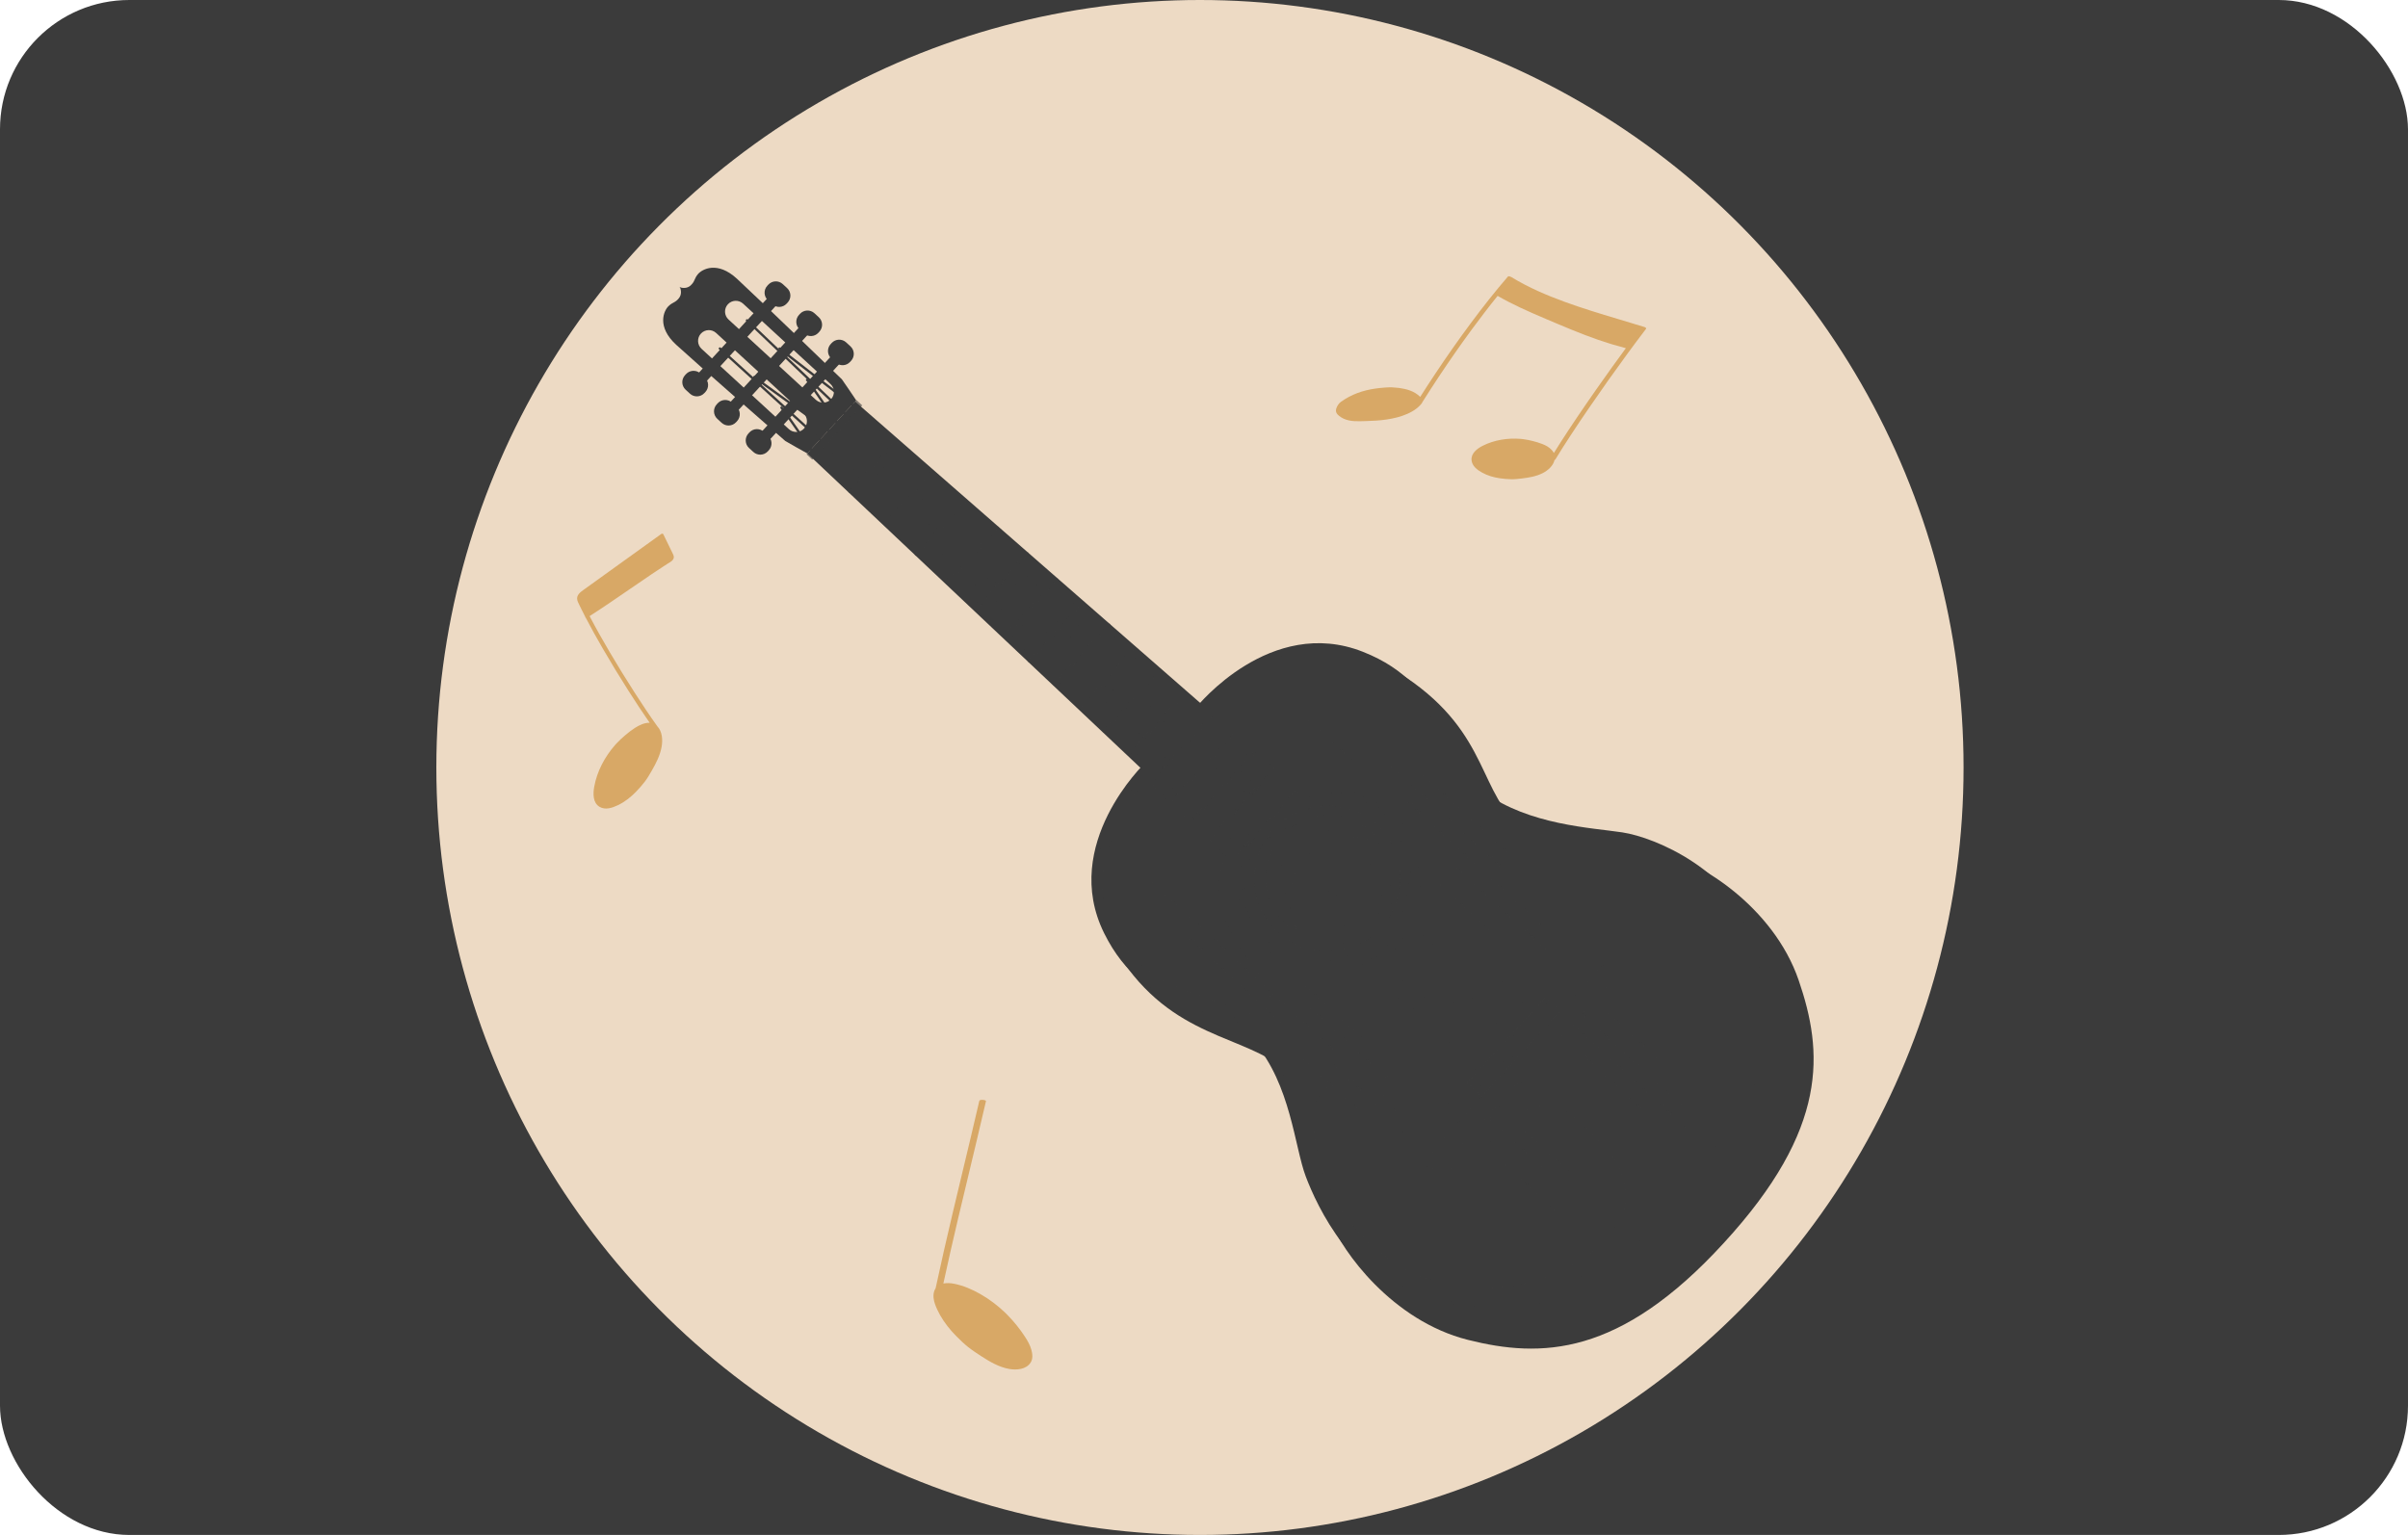 <svg width="298" height="190" viewBox="0 0 298 190" fill="none" xmlns="http://www.w3.org/2000/svg">
<rect width="298" height="190" rx="16" fill="#3B3B3B"/>
<ellipse cx="148.5" cy="95" rx="94.5" ry="95" fill="#EDDAC4"/>
<path d="M166.394 51.639C166.409 51.646 166.404 51.644 166.394 51.639V51.639ZM185.002 58.83C184.997 58.829 184.994 58.829 185.002 58.83V58.83ZM199.526 45.409C200.04 44.695 200.557 43.983 201.078 43.274C201.121 43.216 201.165 43.157 201.208 43.099C201.18 43.092 201.151 43.085 201.123 43.077C199.997 42.784 198.883 42.447 197.784 42.065C196.682 41.682 195.593 41.26 194.513 40.821C193.444 40.386 192.383 39.934 191.321 39.483C190.255 39.03 189.19 38.572 188.142 38.078C187.189 37.629 186.25 37.151 185.338 36.624C185.076 36.948 184.816 37.273 184.558 37.6C184.277 37.958 183.998 38.317 183.721 38.678L182.106 40.829C181.424 41.757 180.754 42.694 180.096 43.638C178.697 45.642 177.347 47.679 176.044 49.747C176.043 49.749 176.041 49.751 176.04 49.752C175.99 49.903 175.862 50.032 175.76 50.143C175.614 50.302 175.453 50.447 175.282 50.58C174.933 50.849 174.543 51.062 174.138 51.239C173.336 51.591 172.471 51.797 171.599 51.926C170.728 52.056 169.845 52.102 168.961 52.123C168.069 52.144 167.129 52.214 166.283 51.826C166.082 51.733 165.891 51.614 165.717 51.476C165.578 51.367 165.452 51.235 165.38 51.073C165.239 50.751 165.421 50.376 165.592 50.114C165.69 49.965 165.802 49.841 165.948 49.737C166.11 49.621 166.276 49.51 166.446 49.405C166.776 49.202 167.12 49.02 167.475 48.861C168.154 48.555 168.874 48.34 169.612 48.198C170.38 48.05 171.163 47.976 171.949 47.942C172.161 47.933 172.366 47.954 172.578 47.972C172.748 47.986 172.918 48.001 173.088 48.015C173.094 48.015 173.1 48.016 173.106 48.016C173.122 48.018 173.14 48.02 173.159 48.024C173.379 48.055 173.6 48.091 173.818 48.14C174.288 48.245 174.751 48.408 175.165 48.662C175.366 48.786 175.555 48.931 175.724 49.096C175.735 49.106 175.746 49.117 175.757 49.128C176.389 48.133 177.032 47.143 177.686 46.162C179.08 44.071 180.522 42.012 182.022 39.996C183.486 38.026 185.005 36.093 186.609 34.235C186.694 34.136 186.969 34.254 187.045 34.3C188.107 34.955 189.218 35.524 190.354 36.037C192.482 36.997 194.69 37.765 196.912 38.471C199.094 39.165 201.295 39.794 203.482 40.471C203.556 40.494 203.792 40.594 203.705 40.707C203.624 40.813 203.543 40.919 203.462 41.025C202.74 41.971 202.029 42.927 201.326 43.888C200.528 44.977 199.74 46.074 198.96 47.175C198.156 48.31 197.361 49.451 196.576 50.599C195.824 51.697 195.082 52.801 194.354 53.914C193.714 54.893 193.084 55.879 192.478 56.879C192.459 56.91 192.425 56.927 192.383 56.934C192.213 57.669 191.567 58.23 190.923 58.56C190.12 58.971 189.221 59.119 188.349 59.223C187.902 59.277 187.449 59.333 187.001 59.321C186.529 59.309 186.054 59.267 185.589 59.198C184.825 59.086 184.076 58.868 183.405 58.492C182.819 58.165 182.185 57.706 182.111 56.964C182.026 56.115 182.808 55.526 183.479 55.184C184.198 54.817 184.975 54.573 185.758 54.435C186.585 54.289 187.421 54.259 188.247 54.33C188.254 54.331 188.261 54.331 188.268 54.332C188.355 54.343 188.442 54.353 188.53 54.364C188.92 54.411 189.3 54.496 189.679 54.589C190.085 54.689 190.485 54.806 190.871 54.963C191.078 55.047 191.287 55.133 191.477 55.25C191.673 55.37 191.852 55.511 192.011 55.678C192.12 55.794 192.225 55.925 192.299 56.071C192.871 55.148 193.458 54.236 194.054 53.33C194.796 52.202 195.552 51.084 196.317 49.971C196.74 49.356 197.165 48.743 197.593 48.133L199.526 45.409Z" fill="#D8A866"/>
<path d="M81.819 66.106C79.694 67.634 77.57 69.162 75.445 70.69C74.388 71.45 73.332 72.21 72.276 72.97C71.836 73.286 71.288 73.663 71.444 74.286C71.497 74.501 71.611 74.702 71.706 74.901C71.79 75.076 71.874 75.25 71.96 75.423C72.114 75.734 72.271 76.043 72.43 76.351C72.43 76.368 72.431 76.386 72.437 76.404C72.447 76.435 72.466 76.454 72.49 76.466C73.156 77.75 73.865 79.014 74.59 80.267C75.61 82.028 76.67 83.767 77.762 85.484C78.617 86.828 79.49 88.161 80.399 89.468C79.771 89.438 79.092 89.772 78.584 90.095C78.152 90.371 77.749 90.688 77.359 91.021C77.005 91.324 76.662 91.634 76.344 91.975C76.272 92.052 76.199 92.13 76.127 92.208C74.846 93.672 73.877 95.475 73.534 97.402C73.385 98.242 73.358 99.36 74.187 99.864C74.904 100.3 75.771 100 76.463 99.67C77.307 99.268 78.046 98.686 78.695 98.019C79.089 97.614 79.471 97.184 79.813 96.733C80.138 96.306 80.406 95.838 80.672 95.373C81.193 94.462 81.688 93.499 81.875 92.456C82.025 91.615 81.974 90.563 81.352 89.909C80.392 88.567 79.478 87.192 78.585 85.804C77.505 84.126 76.457 82.426 75.445 80.705C74.585 79.244 73.749 77.768 72.965 76.264C74.671 75.169 76.341 74.02 78.011 72.872C78.886 72.27 79.761 71.669 80.643 71.077C81.085 70.78 81.529 70.485 81.976 70.193C82.194 70.051 82.412 69.909 82.63 69.769C82.847 69.629 83.108 69.502 83.269 69.296C83.445 69.07 83.405 68.834 83.289 68.595C83.158 68.325 83.026 68.056 82.895 67.787C82.626 67.236 82.358 66.684 82.089 66.132C82.038 66.027 81.903 66.046 81.819 66.106Z" fill="#D8A866"/>
<path d="M127.634 167.071C127.468 166.471 127.151 165.936 126.813 165.418C126.202 164.484 125.482 163.589 124.699 162.794C124.607 162.701 124.516 162.608 124.424 162.515C123.49 161.619 122.456 160.825 121.33 160.185C120.314 159.607 119.199 159.121 118.046 158.899C117.632 158.82 117.164 158.79 116.745 158.875C117.331 156.164 117.95 153.46 118.586 150.76C119.316 147.663 120.065 144.57 120.803 141.475C121.213 139.753 121.62 138.03 122.017 136.304C122.053 136.147 121.245 136.045 121.194 136.268C120.485 139.344 119.748 142.412 119.012 145.481C118.268 148.583 117.526 151.686 116.818 154.797C116.463 156.351 116.119 157.908 115.786 159.467C115.711 159.578 115.648 159.704 115.604 159.851C115.445 160.373 115.535 160.936 115.715 161.439C115.883 161.91 116.096 162.36 116.343 162.794C116.895 163.762 117.575 164.616 118.361 165.406C118.821 165.868 119.295 166.331 119.806 166.736C120.329 167.15 120.891 167.519 121.45 167.881C122.503 168.564 123.646 169.233 124.9 169.452C125.809 169.61 126.999 169.52 127.546 168.657C127.85 168.177 127.778 167.594 127.634 167.071Z" fill="#D8A866"/>
<path d="M205.952 105.808C202.123 105.225 194.106 106.581 188.522 102.524C182.938 98.466 184.501 90.925 173.969 83.829C163.757 76.949 152.967 91.916 152.967 91.916L150.525 94.57L148.965 96.266L146.523 98.921C146.523 98.921 132.227 110.075 139.624 119.919C146.611 129.218 155.554 128.241 160.063 133.467C164.572 138.693 163.313 147.589 164.69 151.209C166.067 154.83 172.26 163.482 181.655 165.848C190.693 168.123 200.416 167.955 213.296 153.892C226.392 139.653 225.614 130.153 222.593 121.337C219.452 112.172 210.039 106.43 205.952 105.808Z" fill="#3B3B3B"/>
<path d="M87.297 48.517L87.171 48.653C86.698 49.168 85.897 49.201 85.383 48.728L84.846 48.235C84.332 47.761 84.298 46.96 84.771 46.446L84.897 46.309C85.37 45.795 86.171 45.761 86.686 46.235L87.222 46.728C87.737 47.202 87.77 48.002 87.297 48.517Z" fill="#3B3B3B"/>
<path d="M95.282 36.572L86.053 46.608L87.088 47.56L96.318 37.525L95.282 36.572Z" fill="#3B3B3B"/>
<path d="M91.22 52.125L91.095 52.262C90.621 52.776 89.82 52.81 89.306 52.336L88.769 51.843C88.255 51.37 88.222 50.569 88.695 50.054L88.82 49.918C89.293 49.403 90.094 49.37 90.609 49.843L91.145 50.336C91.66 50.81 91.694 51.611 91.22 52.125Z" fill="#3B3B3B"/>
<path d="M99.206 40.181L89.976 50.216L91.011 51.169L100.241 41.133L99.206 40.181Z" fill="#3B3B3B"/>
<path d="M95.143 55.733L95.018 55.87C94.544 56.384 93.744 56.418 93.229 55.944L92.692 55.451C92.178 54.978 92.145 54.177 92.618 53.662L92.743 53.526C93.216 53.011 94.017 52.978 94.532 53.451L95.068 53.944C95.583 54.418 95.617 55.218 95.143 55.733Z" fill="#3B3B3B"/>
<path d="M97.479 37.446L97.354 37.582C96.881 38.097 96.08 38.13 95.565 37.657L95.029 37.163C94.514 36.69 94.481 35.889 94.954 35.375L95.079 35.238C95.553 34.724 96.353 34.69 96.868 35.163L97.405 35.657C97.919 36.13 97.953 36.931 97.479 37.446Z" fill="#3B3B3B"/>
<path d="M101.403 41.054L101.277 41.19C100.804 41.705 100.003 41.738 99.488 41.265L98.952 40.772C98.437 40.298 98.404 39.497 98.877 38.983L99.002 38.846C99.476 38.332 100.277 38.298 100.791 38.772L101.328 39.265C101.842 39.738 101.876 40.539 101.403 41.054Z" fill="#3B3B3B"/>
<path d="M105.326 44.662L105.2 44.798C104.727 45.313 103.926 45.346 103.411 44.873L102.875 44.38C102.36 43.906 102.327 43.106 102.8 42.591L102.926 42.455C103.399 41.94 104.2 41.907 104.715 42.38L105.251 42.873C105.766 43.346 105.799 44.147 105.326 44.662Z" fill="#3B3B3B"/>
<path d="M103.129 43.789L93.899 53.824L94.934 54.777L104.164 44.741L103.129 43.789Z" fill="#3B3B3B"/>
<path d="M200.775 103.035C196.946 102.453 189.264 102.127 183.68 98.07C178.096 94.013 179.58 84.995 168.677 80.684C157.226 76.157 148.125 87.462 148.125 87.462L145.683 90.117L144.123 91.813L141.681 94.468C141.681 94.468 131.176 104.481 136.643 115.514C141.85 126.02 150.712 123.787 155.221 129.013C159.73 134.239 160.219 142.014 161.596 145.634C162.974 149.254 167.418 159.029 176.813 161.394C185.851 163.669 194.647 163.065 207.776 148.79C221.131 134.334 220.772 125.699 217.75 116.883C214.609 107.718 204.861 103.657 200.775 103.035Z" fill="#3B3B3B"/>
<path d="M207.475 148.225L207.333 148.38C194.849 161.953 186.456 163.198 176.961 160.808C168.032 158.56 163.637 149.297 162.162 145.419C161.781 144.417 161.467 143.071 161.103 141.512C160.212 137.69 158.991 132.457 155.679 128.618C153.811 126.454 151.286 125.517 148.612 124.525C144.499 122.999 140.246 121.421 137.185 115.245C132.695 106.186 139.401 97.81 141.564 95.459C141.896 95.098 142.098 94.904 142.108 94.897L142.129 94.873L148.586 87.853C148.619 87.812 148.794 87.598 149.103 87.262C151.266 84.91 159.052 77.529 168.454 81.246C174.865 83.781 176.792 87.887 178.656 91.858C179.868 94.44 181.012 96.879 183.325 98.559C188.171 102.08 194.487 102.856 198.666 103.369C199.466 103.467 200.12 103.548 200.684 103.634C204.775 104.256 214.19 108.361 217.179 117.08C218.442 120.767 219.568 125.249 218.329 130.53C217.081 135.852 213.531 141.641 207.475 148.225ZM141.78 95.659C139.65 97.975 133.042 106.223 137.449 115.114C140.458 121.186 144.655 122.743 148.715 124.249C151.425 125.255 153.985 126.204 155.902 128.426C159.262 132.32 160.492 137.594 161.39 141.445C161.751 142.994 162.063 144.33 162.437 145.314C163.896 149.15 168.238 158.308 177.033 160.523C186.423 162.887 194.732 161.647 207.116 148.181L207.259 148.026C213.279 141.48 216.807 135.735 218.043 130.462C219.264 125.254 218.151 120.823 216.901 117.175C213.956 108.584 204.674 104.538 200.64 103.924C200.08 103.84 199.428 103.758 198.634 103.661C194.421 103.144 188.059 102.363 183.152 98.797C180.777 97.072 179.618 94.6 178.39 91.984C176.55 88.064 174.648 84.011 168.346 81.52C159.118 77.871 151.45 85.145 149.32 87.461C149.017 87.79 148.846 87.999 148.826 88.024L142.343 95.076L142.306 95.114C142.299 95.121 142.104 95.307 141.78 95.659Z" fill="#3B3B3B"/>
<path d="M172.72 116.614C168.393 121.319 161.044 121.627 156.338 117.299C151.632 112.971 151.325 105.622 155.653 100.916C159.981 96.211 167.33 95.903 172.035 100.231C176.741 104.559 177.049 111.908 172.72 116.614ZM155.87 101.116C151.652 105.702 151.951 112.864 156.537 117.082C161.123 121.3 168.286 121.001 172.504 116.415C176.722 111.828 176.422 104.666 171.836 100.448C167.25 96.23 160.087 96.53 155.87 101.116Z" fill="#3B3B3B"/>
<path d="M171.688 115.665C167.876 119.809 161.403 120.08 157.258 116.268C153.114 112.456 152.843 105.983 156.655 101.838C160.467 97.694 166.941 97.423 171.085 101.235C175.23 105.047 175.5 111.52 171.688 115.665ZM156.872 102.037C153.17 106.062 153.432 112.349 157.457 116.051C161.483 119.753 167.769 119.49 171.471 115.465C175.174 111.44 174.911 105.153 170.885 101.451C166.86 97.749 160.574 98.012 156.872 102.037Z" fill="#3B3B3B"/>
<path d="M156.29 115.965C156.018 116.261 155.557 116.28 155.261 116.008C154.966 115.737 154.947 115.276 155.218 114.98C155.49 114.685 155.951 114.666 156.247 114.937C156.542 115.209 156.561 115.67 156.29 115.965ZM155.435 115.18C155.273 115.355 155.285 115.63 155.461 115.792C155.637 115.954 155.911 115.942 156.073 115.766C156.235 115.59 156.223 115.316 156.047 115.154C155.872 114.992 155.597 115.004 155.435 115.18Z" fill="#3B3B3B"/>
<path d="M157.174 116.937C156.902 117.232 156.441 117.251 156.145 116.98C155.85 116.708 155.831 116.247 156.103 115.952C156.374 115.656 156.835 115.637 157.131 115.908C157.426 116.18 157.445 116.642 157.174 116.937ZM156.319 116.151C156.157 116.327 156.169 116.601 156.345 116.763C156.52 116.925 156.796 116.913 156.957 116.738C157.119 116.562 157.108 116.287 156.931 116.125C156.756 115.964 156.481 115.975 156.319 116.151Z" fill="#3B3B3B"/>
<path d="M158.196 117.794C157.925 118.089 157.464 118.108 157.168 117.837C156.873 117.565 156.854 117.104 157.125 116.808C157.397 116.513 157.858 116.494 158.153 116.765C158.449 117.037 158.468 117.498 158.196 117.794ZM157.342 117.007C157.18 117.183 157.191 117.458 157.367 117.62C157.543 117.781 157.818 117.77 157.98 117.594C158.141 117.418 158.13 117.144 157.954 116.982C157.778 116.82 157.504 116.832 157.342 117.007Z" fill="#3B3B3B"/>
<path d="M159.261 118.528C158.99 118.823 158.528 118.842 158.233 118.571C157.937 118.299 157.918 117.838 158.19 117.542C158.461 117.247 158.923 117.228 159.218 117.499C159.514 117.771 159.533 118.232 159.261 118.528ZM158.407 117.742C158.245 117.917 158.256 118.192 158.432 118.354C158.608 118.516 158.883 118.504 159.045 118.328C159.206 118.152 159.195 117.878 159.019 117.716C158.843 117.554 158.568 117.566 158.407 117.742Z" fill="#3B3B3B"/>
<path d="M160.442 119.087C160.171 119.382 159.709 119.401 159.414 119.13C159.119 118.858 159.1 118.397 159.371 118.102C159.643 117.806 160.104 117.787 160.399 118.058C160.694 118.33 160.714 118.792 160.442 119.087ZM159.587 118.301C159.426 118.477 159.437 118.751 159.613 118.913C159.789 119.075 160.063 119.063 160.225 118.887C160.387 118.711 160.376 118.437 160.2 118.275C160.024 118.113 159.749 118.125 159.587 118.301Z" fill="#3B3B3B"/>
<path d="M161.691 119.584C161.419 119.879 160.958 119.898 160.663 119.627C160.367 119.355 160.348 118.894 160.62 118.599C160.891 118.303 161.352 118.284 161.648 118.556C161.943 118.827 161.962 119.288 161.691 119.584ZM160.836 118.797C160.674 118.973 160.686 119.248 160.862 119.41C161.037 119.571 161.312 119.56 161.474 119.384C161.635 119.208 161.624 118.934 161.448 118.772C161.272 118.61 160.998 118.622 160.836 118.797Z" fill="#3B3B3B"/>
<path d="M163.012 119.808C162.741 120.103 162.279 120.122 161.984 119.851C161.689 119.579 161.67 119.118 161.941 118.823C162.213 118.527 162.674 118.508 162.969 118.78C163.265 119.051 163.284 119.512 163.012 119.808ZM162.158 119.022C161.996 119.198 162.007 119.472 162.183 119.634C162.359 119.796 162.634 119.784 162.795 119.608C162.957 119.432 162.945 119.158 162.77 118.996C162.594 118.834 162.319 118.846 162.158 119.022Z" fill="#3B3B3B"/>
<path d="M164.366 119.995C164.095 120.29 163.633 120.31 163.338 120.038C163.043 119.767 163.024 119.305 163.295 119.01C163.567 118.715 164.028 118.696 164.323 118.967C164.618 119.239 164.638 119.7 164.366 119.995ZM163.511 119.209C163.35 119.385 163.361 119.659 163.537 119.821C163.713 119.983 163.988 119.971 164.149 119.796C164.311 119.62 164.3 119.345 164.124 119.184C163.948 119.022 163.673 119.033 163.511 119.209Z" fill="#3B3B3B"/>
<path d="M165.675 119.919C165.404 120.214 164.942 120.234 164.647 119.962C164.352 119.691 164.333 119.229 164.604 118.934C164.876 118.639 165.337 118.619 165.632 118.891C165.927 119.163 165.947 119.624 165.675 119.919ZM164.821 119.133C164.659 119.309 164.67 119.584 164.846 119.746C165.022 119.907 165.297 119.896 165.459 119.72C165.62 119.544 165.609 119.27 165.433 119.108C165.257 118.946 164.983 118.958 164.821 119.133Z" fill="#3B3B3B"/>
<path d="M166.97 119.77C166.698 120.066 166.237 120.085 165.942 119.813C165.646 119.542 165.627 119.08 165.899 118.785C166.17 118.49 166.632 118.47 166.927 118.742C167.222 119.014 167.241 119.475 166.97 119.77ZM166.115 118.984C165.953 119.16 165.965 119.435 166.141 119.596C166.317 119.758 166.591 119.747 166.753 119.571C166.915 119.395 166.903 119.12 166.727 118.958C166.552 118.797 166.277 118.808 166.115 118.984Z" fill="#3B3B3B"/>
<path d="M168.26 119.429C168.176 119.52 168.069 119.588 167.948 119.627C167.763 119.687 167.565 119.671 167.393 119.582C167.22 119.494 167.092 119.343 167.032 119.158C166.973 118.973 166.989 118.776 167.077 118.603C167.166 118.429 167.317 118.302 167.502 118.242C167.687 118.182 167.884 118.199 168.057 118.287C168.23 118.376 168.358 118.527 168.418 118.712C168.477 118.897 168.461 119.094 168.372 119.267C168.342 119.327 168.304 119.381 168.26 119.429ZM167.406 118.641C167.38 118.669 167.357 118.701 167.339 118.737C167.286 118.84 167.277 118.958 167.312 119.068C167.348 119.178 167.424 119.268 167.527 119.321C167.63 119.374 167.747 119.383 167.857 119.348C167.968 119.312 168.058 119.236 168.11 119.133C168.163 119.03 168.172 118.913 168.137 118.802C168.101 118.692 168.025 118.602 167.922 118.549C167.819 118.497 167.702 118.487 167.592 118.522C167.52 118.546 167.456 118.586 167.406 118.641Z" fill="#3B3B3B"/>
<path d="M169.474 118.892C169.258 119.127 168.904 119.2 168.607 119.047C168.434 118.959 168.306 118.808 168.246 118.623C168.186 118.438 168.203 118.241 168.291 118.068C168.379 117.893 168.531 117.767 168.716 117.707C168.901 117.647 169.098 117.664 169.271 117.752C169.444 117.841 169.572 117.992 169.632 118.177C169.691 118.362 169.675 118.559 169.586 118.731C169.555 118.791 169.518 118.845 169.474 118.892ZM168.62 118.106C168.594 118.134 168.571 118.166 168.553 118.202C168.5 118.305 168.491 118.422 168.526 118.532C168.562 118.643 168.638 118.733 168.741 118.785C168.953 118.894 169.215 118.81 169.324 118.598C169.377 118.494 169.387 118.377 169.351 118.267C169.316 118.157 169.239 118.067 169.137 118.014C169.034 117.961 168.916 117.952 168.806 117.987C168.734 118.011 168.67 118.051 168.62 118.106Z" fill="#3B3B3B"/>
<path d="M170.631 118.261C170.547 118.352 170.44 118.421 170.319 118.46C170.134 118.52 169.936 118.503 169.763 118.415C169.59 118.326 169.462 118.175 169.403 117.99C169.343 117.805 169.359 117.608 169.448 117.435C169.631 117.078 170.07 116.937 170.428 117.12C170.601 117.208 170.729 117.359 170.788 117.544C170.848 117.729 170.832 117.926 170.743 118.099C170.713 118.159 170.675 118.213 170.631 118.261ZM169.777 117.474C169.751 117.502 169.728 117.534 169.71 117.569C169.601 117.782 169.685 118.044 169.898 118.152C170.001 118.205 170.118 118.215 170.229 118.179C170.338 118.144 170.428 118.068 170.481 117.965C170.534 117.861 170.543 117.744 170.508 117.634C170.472 117.523 170.396 117.433 170.293 117.381C170.116 117.291 169.905 117.334 169.777 117.474Z" fill="#3B3B3B"/>
<path d="M171.713 117.459C171.629 117.55 171.522 117.619 171.4 117.658C171.215 117.718 171.018 117.702 170.845 117.613C170.672 117.524 170.544 117.374 170.485 117.189C170.425 117.003 170.441 116.807 170.53 116.634C170.714 116.276 171.152 116.135 171.509 116.318C171.682 116.407 171.81 116.558 171.87 116.743C171.93 116.928 171.913 117.125 171.825 117.298C171.794 117.357 171.756 117.412 171.713 117.459ZM170.858 116.672C170.832 116.7 170.81 116.732 170.792 116.768C170.739 116.871 170.729 116.988 170.765 117.099C170.8 117.209 170.877 117.299 170.979 117.352C171.082 117.404 171.2 117.414 171.31 117.379C171.42 117.343 171.51 117.267 171.563 117.164C171.616 117.061 171.625 116.943 171.59 116.833C171.554 116.723 171.478 116.633 171.375 116.58C171.198 116.489 170.987 116.532 170.858 116.672Z" fill="#3B3B3B"/>
<path d="M172.657 116.47C172.574 116.561 172.467 116.63 172.345 116.669C172.16 116.728 171.963 116.712 171.79 116.623C171.617 116.535 171.489 116.384 171.429 116.199C171.37 116.014 171.386 115.817 171.475 115.644C171.658 115.287 172.097 115.145 172.455 115.329C172.627 115.417 172.756 115.568 172.815 115.753C172.874 115.938 172.858 116.135 172.77 116.308C172.739 116.368 172.701 116.422 172.657 116.47ZM171.803 115.683C171.777 115.711 171.755 115.743 171.736 115.778C171.627 115.991 171.712 116.252 171.924 116.361C172.027 116.414 172.145 116.424 172.255 116.388C172.365 116.353 172.455 116.277 172.508 116.174C172.561 116.071 172.57 115.953 172.534 115.843C172.499 115.733 172.423 115.643 172.32 115.59C172.143 115.499 171.932 115.543 171.803 115.683Z" fill="#3B3B3B"/>
<path d="M155.504 114.906C155.232 115.201 154.771 115.221 154.476 114.949C154.181 114.678 154.161 114.216 154.433 113.921C154.705 113.626 155.166 113.607 155.461 113.878C155.756 114.15 155.775 114.611 155.504 114.906ZM154.65 114.12C154.488 114.296 154.499 114.571 154.675 114.732C154.851 114.894 155.126 114.882 155.287 114.707C155.449 114.531 155.438 114.256 155.262 114.095C155.086 113.933 154.811 113.944 154.65 114.12Z" fill="#3B3B3B"/>
<path d="M154.951 113.715C154.68 114.01 154.218 114.029 153.923 113.758C153.628 113.486 153.608 113.025 153.88 112.73C154.152 112.434 154.613 112.415 154.908 112.687C155.203 112.958 155.223 113.42 154.951 113.715ZM154.096 112.929C153.935 113.105 153.946 113.379 154.122 113.541C154.298 113.703 154.572 113.691 154.734 113.515C154.896 113.34 154.885 113.065 154.709 112.903C154.533 112.741 154.258 112.753 154.096 112.929Z" fill="#3B3B3B"/>
<path d="M154.398 112.524C154.126 112.819 153.665 112.839 153.37 112.567C153.075 112.296 153.056 111.835 153.327 111.539C153.599 111.244 154.06 111.225 154.355 111.496C154.651 111.768 154.67 112.229 154.398 112.524ZM153.544 111.738C153.382 111.914 153.393 112.189 153.569 112.351C153.745 112.512 154.019 112.5 154.181 112.324C154.343 112.149 154.331 111.874 154.156 111.713C153.98 111.551 153.705 111.562 153.544 111.738Z" fill="#3B3B3B"/>
<path d="M154.145 111.237C153.873 111.532 153.412 111.551 153.116 111.28C152.821 111.008 152.802 110.547 153.073 110.252C153.345 109.956 153.806 109.937 154.101 110.209C154.397 110.48 154.416 110.942 154.145 111.237ZM153.29 110.451C153.128 110.627 153.14 110.901 153.316 111.063C153.492 111.225 153.766 111.214 153.928 111.038C154.09 110.862 154.078 110.587 153.902 110.425C153.726 110.263 153.452 110.275 153.29 110.451Z" fill="#3B3B3B"/>
<path d="M153.997 109.922C153.725 110.217 153.264 110.236 152.968 109.965C152.673 109.693 152.654 109.232 152.925 108.937C153.197 108.641 153.658 108.622 153.954 108.894C154.249 109.165 154.268 109.626 153.997 109.922ZM153.142 109.136C152.98 109.312 152.992 109.586 153.168 109.748C153.344 109.91 153.618 109.898 153.78 109.722C153.941 109.547 153.93 109.272 153.754 109.11C153.578 108.949 153.304 108.96 153.142 109.136Z" fill="#3B3B3B"/>
<path d="M153.983 108.589C153.712 108.884 153.25 108.903 152.955 108.632C152.66 108.36 152.64 107.899 152.912 107.604C153.183 107.308 153.645 107.289 153.94 107.561C154.236 107.832 154.255 108.294 153.983 108.589ZM153.129 107.803C152.967 107.979 152.978 108.253 153.154 108.415C153.33 108.577 153.605 108.565 153.766 108.389C153.928 108.214 153.917 107.939 153.741 107.777C153.565 107.615 153.29 107.627 153.129 107.803Z" fill="#3B3B3B"/>
<path d="M154.177 107.32C153.905 107.615 153.444 107.634 153.149 107.363C152.854 107.091 152.834 106.63 153.106 106.335C153.377 106.039 153.839 106.02 154.134 106.292C154.429 106.563 154.448 107.024 154.177 107.32ZM153.322 106.534C153.16 106.709 153.172 106.984 153.348 107.146C153.524 107.308 153.798 107.296 153.96 107.12C154.122 106.944 154.11 106.67 153.934 106.508C153.759 106.346 153.484 106.358 153.322 106.534Z" fill="#3B3B3B"/>
<path d="M169.463 99.48C169.221 99.743 168.814 99.794 168.512 99.584C168.352 99.473 168.245 99.307 168.211 99.115C168.177 98.924 168.219 98.731 168.33 98.571C168.441 98.413 168.607 98.305 168.799 98.27C168.991 98.236 169.183 98.279 169.343 98.39C169.503 98.501 169.61 98.667 169.644 98.858C169.678 99.049 169.636 99.243 169.525 99.403C169.505 99.43 169.485 99.456 169.463 99.48ZM168.68 99.343C168.876 99.479 169.146 99.431 169.283 99.235C169.42 99.038 169.371 98.768 169.175 98.631C168.979 98.495 168.708 98.544 168.571 98.739C168.435 98.936 168.483 99.206 168.68 99.343Z" fill="#3B3B3B"/>
<path d="M170.602 100.132C170.495 100.248 170.354 100.326 170.196 100.354C170.005 100.389 169.812 100.346 169.652 100.235C169.493 100.124 169.386 99.957 169.351 99.766C169.317 99.575 169.359 99.382 169.47 99.222C169.7 98.891 170.153 98.811 170.483 99.041C170.643 99.152 170.75 99.319 170.784 99.51C170.818 99.701 170.776 99.894 170.665 100.054C170.646 100.082 170.625 100.108 170.602 100.132ZM169.749 99.345C169.736 99.359 169.723 99.374 169.712 99.391C169.576 99.587 169.625 99.857 169.821 99.994C170.017 100.13 170.287 100.082 170.424 99.886C170.49 99.791 170.515 99.676 170.494 99.562C170.474 99.448 170.41 99.349 170.316 99.282C170.136 99.158 169.893 99.188 169.749 99.345Z" fill="#3B3B3B"/>
<path d="M171.661 100.943C171.419 101.207 171.012 101.258 170.711 101.048C170.551 100.937 170.444 100.77 170.41 100.579C170.375 100.388 170.418 100.194 170.529 100.035C170.64 99.876 170.806 99.768 170.998 99.734C171.189 99.7 171.382 99.742 171.542 99.853C171.701 99.964 171.808 100.131 171.843 100.322C171.877 100.514 171.834 100.707 171.723 100.866C171.704 100.894 171.683 100.919 171.661 100.943ZM170.807 100.157C170.794 100.171 170.781 100.186 170.77 100.202C170.704 100.297 170.679 100.413 170.7 100.526C170.72 100.64 170.784 100.74 170.879 100.806C171.075 100.942 171.345 100.893 171.482 100.698C171.618 100.502 171.57 100.231 171.374 100.094C171.194 99.97 170.951 100 170.807 100.157Z" fill="#3B3B3B"/>
<path d="M172.609 101.823C172.367 102.087 171.96 102.138 171.659 101.928C171.499 101.816 171.392 101.65 171.358 101.459C171.323 101.267 171.366 101.074 171.477 100.915C171.705 100.583 172.16 100.504 172.489 100.733C172.649 100.844 172.756 101.011 172.79 101.202C172.825 101.394 172.782 101.586 172.671 101.746C172.652 101.774 172.631 101.799 172.609 101.823ZM171.827 101.686C172.023 101.822 172.294 101.773 172.43 101.578C172.496 101.483 172.521 101.368 172.5 101.254C172.48 101.14 172.416 101.04 172.322 100.974C172.126 100.838 171.855 100.886 171.719 101.082C171.582 101.279 171.631 101.549 171.827 101.686Z" fill="#3B3B3B"/>
<path d="M173.412 102.854C173.17 103.118 172.763 103.169 172.461 102.958C172.302 102.847 172.195 102.681 172.16 102.49C172.126 102.298 172.168 102.105 172.279 101.946C172.39 101.787 172.557 101.679 172.748 101.645C172.94 101.611 173.132 101.653 173.292 101.764C173.622 101.993 173.703 102.447 173.474 102.777C173.456 102.804 173.434 102.83 173.412 102.854ZM172.63 102.717C172.825 102.853 173.096 102.805 173.233 102.609C173.369 102.412 173.32 102.141 173.125 102.005C172.928 101.869 172.659 101.917 172.521 102.113C172.385 102.31 172.434 102.58 172.63 102.717Z" fill="#3B3B3B"/>
<path d="M174.168 103.965C174.061 104.081 173.92 104.16 173.761 104.188C173.57 104.222 173.377 104.18 173.217 104.069C172.888 103.84 172.807 103.385 173.036 103.056C173.144 102.895 173.313 102.79 173.504 102.755C173.695 102.721 173.889 102.763 174.049 102.874C174.208 102.985 174.316 103.152 174.349 103.343C174.384 103.534 174.341 103.727 174.23 103.887C174.211 103.915 174.19 103.941 174.168 103.965ZM173.315 103.177C173.302 103.192 173.289 103.208 173.278 103.224C173.141 103.42 173.19 103.691 173.386 103.827C173.582 103.963 173.853 103.916 173.989 103.719C174.126 103.522 174.077 103.252 173.881 103.116C173.786 103.049 173.671 103.024 173.557 103.045C173.462 103.062 173.379 103.108 173.315 103.177Z" fill="#3B3B3B"/>
<path d="M174.675 105.206C174.432 105.469 174.025 105.52 173.724 105.31C173.564 105.199 173.457 105.032 173.423 104.841C173.388 104.65 173.431 104.457 173.542 104.297C173.652 104.139 173.819 104.031 174.01 103.996C174.202 103.962 174.395 104.005 174.554 104.116C174.714 104.227 174.821 104.393 174.855 104.584C174.89 104.776 174.847 104.969 174.736 105.128C174.717 105.156 174.697 105.182 174.675 105.206ZM173.892 105.069C174.088 105.205 174.357 105.156 174.495 104.96C174.631 104.764 174.583 104.494 174.387 104.357C174.191 104.221 173.921 104.271 173.783 104.465C173.647 104.662 173.696 104.932 173.892 105.069Z" fill="#3B3B3B"/>
<path d="M175.151 106.488C175.045 106.604 174.904 106.682 174.745 106.71C174.554 106.744 174.361 106.702 174.201 106.591C174.042 106.48 173.935 106.313 173.9 106.122C173.866 105.931 173.909 105.738 174.02 105.578C174.248 105.247 174.703 105.167 175.032 105.396C175.192 105.507 175.299 105.674 175.333 105.865C175.367 106.057 175.325 106.25 175.214 106.409C175.195 106.437 175.174 106.463 175.151 106.488ZM174.298 105.7C174.285 105.714 174.272 105.73 174.261 105.746C174.125 105.942 174.174 106.213 174.37 106.349C174.465 106.415 174.58 106.441 174.694 106.42C174.808 106.401 174.908 106.336 174.973 106.242C175.039 106.147 175.065 106.032 175.044 105.917C175.023 105.803 174.96 105.704 174.865 105.638C174.685 105.513 174.442 105.543 174.298 105.7Z" fill="#3B3B3B"/>
<path d="M175.363 107.782C175.256 107.898 175.114 107.976 174.956 108.004C174.765 108.038 174.572 107.996 174.412 107.885C174.253 107.774 174.146 107.608 174.112 107.416C174.077 107.225 174.12 107.032 174.231 106.873C174.46 106.54 174.914 106.462 175.243 106.691C175.403 106.802 175.509 106.969 175.544 107.16C175.578 107.351 175.536 107.544 175.425 107.704C175.406 107.731 175.385 107.758 175.363 107.782ZM174.509 106.995C174.496 107.009 174.483 107.024 174.472 107.041C174.406 107.135 174.381 107.251 174.402 107.365C174.422 107.479 174.485 107.578 174.58 107.644C174.675 107.71 174.79 107.735 174.905 107.715C175.018 107.695 175.118 107.63 175.184 107.536C175.25 107.441 175.275 107.326 175.255 107.212C175.234 107.098 175.171 106.999 175.076 106.933C174.896 106.808 174.653 106.838 174.509 106.995Z" fill="#3B3B3B"/>
<path d="M175.499 109.077C175.256 109.34 174.85 109.391 174.548 109.181C174.388 109.07 174.281 108.904 174.247 108.712C174.213 108.521 174.255 108.328 174.366 108.168C174.595 107.836 175.049 107.757 175.379 107.987C175.539 108.098 175.646 108.264 175.68 108.456C175.714 108.647 175.672 108.84 175.561 109C175.541 109.027 175.521 109.053 175.499 109.077ZM174.716 108.94C174.811 109.006 174.926 109.031 175.04 109.01C175.154 108.99 175.253 108.926 175.319 108.832C175.385 108.737 175.41 108.622 175.389 108.508C175.369 108.393 175.306 108.294 175.211 108.228C175.015 108.092 174.743 108.141 174.607 108.336C174.471 108.533 174.519 108.803 174.716 108.94Z" fill="#3B3B3B"/>
<path d="M175.446 110.41C175.424 110.434 175.4 110.456 175.375 110.478C175.225 110.602 175.036 110.66 174.842 110.642C174.649 110.624 174.474 110.532 174.35 110.383C174.226 110.233 174.167 110.045 174.185 109.851C174.203 109.657 174.297 109.482 174.444 109.358C174.754 109.102 175.213 109.144 175.47 109.453C175.704 109.736 175.688 110.146 175.446 110.41ZM174.59 109.625C174.526 109.695 174.487 109.783 174.478 109.878C174.468 109.993 174.503 110.106 174.577 110.195C174.651 110.284 174.755 110.339 174.87 110.349C174.985 110.36 175.097 110.325 175.186 110.251C175.276 110.176 175.33 110.073 175.341 109.958C175.351 109.843 175.317 109.73 175.243 109.642C175.169 109.552 175.065 109.497 174.95 109.487C174.835 109.476 174.722 109.511 174.633 109.585C174.617 109.598 174.603 109.611 174.59 109.625Z" fill="#3B3B3B"/>
<path d="M175.187 111.711C175.165 111.735 175.141 111.758 175.116 111.779C174.966 111.903 174.777 111.962 174.584 111.944C174.39 111.926 174.215 111.834 174.091 111.685C173.835 111.376 173.882 110.915 174.186 110.659C174.495 110.403 174.954 110.445 175.211 110.754C175.446 111.037 175.43 111.448 175.187 111.711ZM174.331 110.927C174.267 110.996 174.228 111.084 174.22 111.179C174.209 111.295 174.244 111.407 174.318 111.496C174.392 111.586 174.496 111.64 174.611 111.651C174.726 111.661 174.839 111.626 174.927 111.553C175.018 111.478 175.071 111.374 175.082 111.259C175.092 111.144 175.058 111.031 174.984 110.943C174.831 110.759 174.558 110.734 174.374 110.886C174.359 110.899 174.344 110.912 174.331 110.927Z" fill="#3B3B3B"/>
<path d="M174.821 112.978C174.799 113.002 174.776 113.024 174.75 113.046C174.601 113.17 174.411 113.229 174.218 113.211C174.024 113.193 173.85 113.1 173.726 112.951C173.601 112.802 173.542 112.612 173.56 112.419C173.578 112.225 173.672 112.05 173.82 111.926C174.129 111.67 174.589 111.712 174.845 112.021C175.08 112.304 175.064 112.715 174.821 112.978ZM173.965 112.193C173.902 112.263 173.862 112.351 173.854 112.446C173.843 112.562 173.878 112.675 173.952 112.763C174.026 112.853 174.13 112.907 174.245 112.917C174.36 112.928 174.473 112.894 174.562 112.82C174.652 112.745 174.706 112.641 174.716 112.526C174.727 112.411 174.692 112.298 174.618 112.209C174.544 112.12 174.44 112.065 174.325 112.055C174.21 112.044 174.097 112.079 174.008 112.153C173.993 112.166 173.979 112.179 173.965 112.193Z" fill="#3B3B3B"/>
<path d="M174.274 114.209C174.252 114.233 174.228 114.255 174.203 114.276C174.054 114.4 173.864 114.459 173.671 114.441C173.477 114.423 173.302 114.331 173.178 114.181C172.922 113.872 172.968 113.413 173.273 113.156C173.581 112.9 174.041 112.942 174.298 113.251C174.533 113.534 174.516 113.945 174.274 114.209ZM173.418 113.424C173.355 113.493 173.315 113.581 173.307 113.677C173.296 113.792 173.331 113.905 173.405 113.993C173.479 114.083 173.583 114.137 173.698 114.148C173.813 114.158 173.926 114.124 174.015 114.05C174.205 113.896 174.224 113.623 174.071 113.44C173.919 113.256 173.645 113.231 173.461 113.383C173.446 113.396 173.432 113.409 173.418 113.424Z" fill="#3B3B3B"/>
<path d="M173.513 115.347C173.491 115.37 173.468 115.393 173.442 115.414C173.293 115.538 173.104 115.596 172.91 115.578C172.716 115.56 172.541 115.468 172.417 115.319C172.293 115.169 172.234 114.98 172.252 114.787C172.27 114.593 172.362 114.419 172.512 114.294C172.82 114.038 173.28 114.08 173.537 114.389C173.772 114.672 173.756 115.083 173.513 115.347ZM172.658 114.561C172.594 114.63 172.554 114.718 172.546 114.814C172.536 114.929 172.57 115.041 172.644 115.13C172.718 115.22 172.822 115.275 172.937 115.285C173.052 115.296 173.165 115.261 173.254 115.187C173.437 115.036 173.463 114.76 173.311 114.577C173.158 114.394 172.884 114.368 172.7 114.521C172.685 114.533 172.671 114.546 172.658 114.561Z" fill="#3B3B3B"/>
<path d="M168.258 98.943C168.016 99.206 167.609 99.257 167.307 99.047C166.977 98.818 166.896 98.364 167.125 98.034C167.236 97.874 167.402 97.768 167.594 97.734C167.785 97.699 167.978 97.742 168.138 97.853C168.297 97.964 168.404 98.13 168.439 98.321C168.473 98.513 168.43 98.706 168.319 98.865C168.3 98.893 168.28 98.919 168.258 98.943ZM167.474 98.806C167.671 98.942 167.941 98.893 168.078 98.698C168.144 98.603 168.169 98.488 168.148 98.374C168.128 98.26 168.065 98.161 167.97 98.095C167.875 98.029 167.76 98.003 167.646 98.024C167.531 98.044 167.432 98.108 167.366 98.202C167.23 98.399 167.279 98.67 167.474 98.806Z" fill="#3B3B3B"/>
<path d="M166.974 98.663C166.867 98.78 166.726 98.858 166.568 98.886C166.377 98.92 166.184 98.878 166.024 98.766C165.865 98.656 165.758 98.489 165.723 98.298C165.689 98.107 165.731 97.913 165.842 97.754C166.07 97.422 166.525 97.343 166.855 97.572C167.014 97.683 167.121 97.849 167.156 98.04C167.19 98.232 167.148 98.425 167.037 98.585C167.018 98.613 166.997 98.639 166.974 98.663ZM166.121 97.876C166.108 97.89 166.095 97.906 166.084 97.922C165.948 98.118 165.996 98.389 166.192 98.525C166.388 98.661 166.659 98.613 166.796 98.417C166.862 98.322 166.887 98.207 166.866 98.093C166.846 97.979 166.782 97.88 166.687 97.814C166.507 97.689 166.265 97.719 166.121 97.876Z" fill="#3B3B3B"/>
<path d="M165.692 98.382C165.585 98.499 165.444 98.577 165.285 98.605C165.094 98.639 164.901 98.597 164.741 98.486C164.582 98.375 164.475 98.208 164.44 98.017C164.406 97.825 164.448 97.633 164.56 97.473C164.671 97.314 164.837 97.206 165.028 97.172C165.22 97.138 165.413 97.18 165.572 97.291C165.732 97.402 165.839 97.568 165.873 97.76C165.907 97.951 165.865 98.144 165.754 98.304C165.735 98.332 165.714 98.358 165.692 98.382ZM164.838 97.595C164.825 97.609 164.813 97.625 164.801 97.641C164.665 97.837 164.714 98.108 164.91 98.244C165.106 98.381 165.376 98.332 165.513 98.136C165.65 97.939 165.601 97.669 165.405 97.533C165.225 97.408 164.983 97.438 164.838 97.595Z" fill="#3B3B3B"/>
<path d="M164.381 98.414C164.138 98.678 163.732 98.728 163.43 98.518C163.27 98.407 163.164 98.241 163.129 98.049C163.095 97.859 163.137 97.665 163.248 97.505C163.474 97.18 163.931 97.094 164.261 97.324C164.42 97.435 164.528 97.601 164.562 97.793C164.596 97.984 164.554 98.177 164.443 98.336C164.423 98.364 164.403 98.39 164.381 98.414ZM163.527 97.627C163.514 97.642 163.501 97.657 163.49 97.674C163.424 97.769 163.398 97.884 163.419 97.998C163.439 98.112 163.503 98.211 163.598 98.277C163.794 98.413 164.065 98.367 164.201 98.169C164.337 97.973 164.289 97.702 164.093 97.566C163.913 97.441 163.671 97.471 163.527 97.627Z" fill="#3B3B3B"/>
<path d="M163.064 98.557C162.957 98.672 162.816 98.751 162.658 98.779C162.466 98.813 162.273 98.771 162.114 98.66C161.954 98.549 161.847 98.382 161.813 98.191C161.779 98 161.821 97.807 161.932 97.647C162.16 97.316 162.615 97.236 162.945 97.466C163.104 97.577 163.211 97.742 163.246 97.934C163.28 98.126 163.238 98.319 163.127 98.478C163.107 98.506 163.086 98.532 163.064 98.557ZM162.21 97.769C162.197 97.783 162.185 97.799 162.174 97.815C162.037 98.011 162.086 98.282 162.282 98.418C162.377 98.484 162.492 98.51 162.606 98.489C162.72 98.469 162.82 98.405 162.885 98.31C162.951 98.215 162.977 98.1 162.956 97.986C162.935 97.872 162.872 97.773 162.777 97.707C162.597 97.582 162.355 97.612 162.21 97.769Z" fill="#3B3B3B"/>
<path d="M161.76 98.833C161.653 98.949 161.512 99.028 161.354 99.055C161.162 99.09 160.969 99.047 160.81 98.936C160.65 98.825 160.543 98.659 160.509 98.468C160.474 98.276 160.517 98.083 160.628 97.924C160.857 97.593 161.311 97.513 161.64 97.742C161.8 97.853 161.907 98.019 161.941 98.21C161.976 98.402 161.934 98.595 161.822 98.755C161.803 98.782 161.782 98.809 161.76 98.833ZM160.906 98.046C160.893 98.06 160.881 98.075 160.87 98.091C160.733 98.288 160.782 98.558 160.978 98.695C161.174 98.831 161.445 98.783 161.581 98.587C161.647 98.492 161.673 98.377 161.652 98.263C161.631 98.148 161.568 98.049 161.473 97.983C161.293 97.859 161.051 97.889 160.906 98.046Z" fill="#3B3B3B"/>
<path d="M160.563 99.298C160.457 99.414 160.316 99.492 160.157 99.52C159.966 99.555 159.773 99.513 159.613 99.401C159.454 99.29 159.347 99.124 159.312 98.933C159.278 98.741 159.321 98.548 159.432 98.389C159.661 98.057 160.115 97.978 160.444 98.207C160.604 98.318 160.711 98.484 160.745 98.676C160.78 98.867 160.737 99.06 160.626 99.22C160.607 99.248 160.586 99.274 160.563 99.298ZM159.71 98.511C159.697 98.525 159.684 98.54 159.673 98.556C159.537 98.753 159.586 99.023 159.782 99.16C159.877 99.226 159.992 99.251 160.106 99.23C160.22 99.21 160.319 99.146 160.385 99.052C160.451 98.957 160.476 98.842 160.455 98.728C160.435 98.614 160.371 98.514 160.277 98.448C160.097 98.323 159.854 98.354 159.71 98.511Z" fill="#3B3B3B"/>
<path d="M170.258 114.045C167.301 117.26 162.28 117.47 159.065 114.513C155.85 111.556 155.64 106.535 158.597 103.32C161.554 100.105 166.575 99.895 169.79 102.852C173.005 105.809 173.215 110.83 170.258 114.045ZM158.814 103.519C155.967 106.615 156.169 111.45 159.265 114.297C162.36 117.143 167.195 116.941 170.042 113.846C172.888 110.751 172.686 105.916 169.591 103.069C166.495 100.222 161.661 100.424 158.814 103.519Z" fill="#3B3B3B"/>
<path d="M156.729 109.763L164.678 101.12L105.825 49.7L99.913 56.128L156.729 109.763Z" fill="#3B3B3B"/>
<path d="M170.891 114.866C174.262 111.201 174.024 105.496 170.358 102.125C166.693 98.753 160.988 98.992 157.617 102.658C154.245 106.323 154.484 112.028 158.15 115.399C161.815 118.77 167.52 118.532 170.891 114.866Z" fill="#3B3B3B"/>
<g opacity="0.6">
<path d="M170.891 114.866C174.262 111.201 174.024 105.496 170.358 102.125C166.693 98.753 160.988 98.992 157.617 102.658C154.245 106.323 154.484 112.028 158.15 115.399C161.815 118.77 167.52 118.532 170.891 114.866Z" fill="#3B3B3B"/>
</g>
<g opacity="0.3">
<path d="M161.632 106.111C164.073 103.456 167.933 102.887 170.979 104.495C170.625 103.943 170.196 103.425 169.69 102.96C166.53 100.054 161.612 100.259 158.706 103.42C155.799 106.58 156.005 111.498 159.165 114.404C159.671 114.87 160.222 115.254 160.802 115.56C158.945 112.659 159.19 108.765 161.632 106.111Z" fill="#3B3B3B"/>
</g>
<path d="M86.38 33.925C85.875 34.521 86.041 34.801 85.468 35.333C85.04 35.729 84.482 35.653 84.225 35.588L84.128 35.498C84.128 35.498 84.141 35.525 84.158 35.57C84.112 35.556 84.085 35.545 84.085 35.545L84.182 35.635C84.268 35.885 84.391 36.434 84.031 36.894C83.549 37.511 83.256 37.368 82.705 37.921C82.154 38.474 81.242 40.434 83.677 42.673C86.112 44.912 97.183 54.586 97.183 54.586C97.252 54.65 99.912 56.128 99.912 56.128L102.915 52.864L102.957 52.817L105.96 49.553C105.96 49.553 104.264 47.026 104.195 46.962C104.195 46.962 93.631 36.737 91.196 34.498C88.762 32.258 86.886 33.33 86.38 33.925ZM99.431 51.155C99.973 51.653 100.008 52.496 99.51 53.038C99.012 53.58 98.169 53.615 97.627 53.117L86.819 43.177C86.278 42.679 86.242 41.836 86.74 41.294C87.239 40.752 88.082 40.717 88.624 41.215L99.431 51.155ZM102.769 47.526C103.31 48.024 103.346 48.867 102.848 49.409C102.349 49.951 101.506 49.986 100.965 49.488L90.157 39.548C89.615 39.05 89.58 38.206 90.078 37.665C90.576 37.123 91.419 37.088 91.961 37.586L102.769 47.526Z" fill="#3B3B3B"/>
<g opacity="0.6">
<path d="M105.99 49.52L99.811 56.238L100.525 56.895L106.704 50.177L105.99 49.52Z" fill="#3B3B3B"/>
</g>
<g opacity="0.4">
<path d="M111.085 54.635L105.247 60.983C105.192 61.042 105.099 61.046 105.039 60.991C104.979 60.936 104.976 60.843 105.031 60.783L110.868 54.436C110.923 54.376 111.016 54.372 111.076 54.427C111.136 54.482 111.14 54.576 111.085 54.635Z" fill="#3B3B3B"/>
</g>
<g opacity="0.4">
<path d="M115.547 58.469L109.575 64.963C109.52 65.022 109.427 65.026 109.367 64.971C109.307 64.916 109.304 64.823 109.359 64.763L115.331 58.27C115.386 58.21 115.479 58.206 115.539 58.261C115.599 58.316 115.602 58.409 115.547 58.469Z" fill="#3B3B3B"/>
</g>
<g opacity="0.4">
<path d="M119.665 62.017L113.461 68.762C113.406 68.822 113.313 68.826 113.254 68.771C113.194 68.716 113.19 68.623 113.245 68.563L119.448 61.818C119.503 61.758 119.596 61.755 119.656 61.809C119.716 61.864 119.72 61.957 119.665 62.017Z" fill="#3B3B3B"/>
</g>
<g opacity="0.4">
<path d="M123.602 65.413L117.286 72.28C117.231 72.34 117.138 72.344 117.078 72.289C117.018 72.234 117.014 72.14 117.069 72.081L123.385 65.213C123.44 65.154 123.533 65.15 123.593 65.205C123.653 65.26 123.657 65.353 123.602 65.413Z" fill="#3B3B3B"/>
</g>
<g opacity="0.4">
<path d="M127.268 68.593L120.857 75.564C120.802 75.623 120.709 75.627 120.649 75.572C120.589 75.517 120.585 75.424 120.64 75.364L127.051 68.394C127.106 68.334 127.199 68.33 127.259 68.385C127.319 68.44 127.323 68.533 127.268 68.593Z" fill="#3B3B3B"/>
</g>
<g opacity="0.4">
<path d="M130.908 71.801L124.427 78.847C124.372 78.907 124.279 78.911 124.219 78.856C124.16 78.801 124.156 78.708 124.211 78.648L130.692 71.602C130.747 71.542 130.84 71.538 130.9 71.593C130.959 71.648 130.963 71.741 130.908 71.801Z" fill="#3B3B3B"/>
</g>
<g opacity="0.4">
<path d="M134.165 74.698L127.475 81.972C127.42 82.032 127.327 82.036 127.267 81.981C127.208 81.926 127.204 81.833 127.259 81.773L133.948 74.499C134.003 74.439 134.096 74.436 134.156 74.491C134.216 74.546 134.22 74.639 134.165 74.698Z" fill="#3B3B3B"/>
</g>
<g opacity="0.4">
<path d="M137.391 77.427L130.583 84.83C130.528 84.89 130.435 84.894 130.375 84.839C130.315 84.784 130.311 84.691 130.366 84.631L137.174 77.228C137.229 77.168 137.323 77.164 137.382 77.219C137.442 77.274 137.446 77.368 137.391 77.427Z" fill="#3B3B3B"/>
</g>
<g opacity="0.4">
<path d="M140.499 80.286L133.691 87.689C133.636 87.748 133.543 87.752 133.483 87.697C133.423 87.642 133.419 87.549 133.474 87.489L140.282 80.087C140.337 80.027 140.431 80.023 140.49 80.078C140.55 80.133 140.554 80.226 140.499 80.286Z" fill="#3B3B3B"/>
</g>
<g opacity="0.4">
<path d="M143.706 83.037L136.713 90.639C136.658 90.699 136.565 90.703 136.505 90.648C136.446 90.593 136.442 90.5 136.497 90.44L143.489 82.837C143.544 82.777 143.637 82.773 143.697 82.829C143.757 82.883 143.761 82.977 143.706 83.037Z" fill="#3B3B3B"/>
</g>
<g opacity="0.4">
<path d="M146.715 86.002L139.821 93.497C139.766 93.557 139.673 93.561 139.613 93.506C139.553 93.451 139.55 93.358 139.605 93.298L146.498 85.803C146.553 85.743 146.646 85.739 146.706 85.794C146.766 85.849 146.769 85.943 146.715 86.002Z" fill="#3B3B3B"/>
</g>
<g opacity="0.4">
<path d="M150.112 88.677L142.955 96.458C142.9 96.518 142.807 96.522 142.748 96.467C142.688 96.412 142.684 96.319 142.739 96.259L149.895 88.478C149.95 88.418 150.044 88.414 150.103 88.469C150.163 88.524 150.167 88.617 150.112 88.677Z" fill="#3B3B3B"/>
</g>
<g opacity="0.4">
<path d="M152.741 90.972L145.276 99.088C145.221 99.148 145.128 99.152 145.068 99.097C145.008 99.042 145.004 98.948 145.059 98.889L152.524 90.772C152.579 90.713 152.672 90.709 152.732 90.764C152.792 90.819 152.796 90.912 152.741 90.972Z" fill="#3B3B3B"/>
</g>
<g opacity="0.4">
<path d="M155.402 93.232L147.937 101.348C147.882 101.408 147.789 101.412 147.729 101.357C147.669 101.302 147.665 101.209 147.72 101.149L155.185 93.033C155.24 92.973 155.333 92.969 155.393 93.024C155.453 93.079 155.457 93.172 155.402 93.232Z" fill="#3B3B3B"/>
</g>
<g opacity="0.4">
<path d="M157.706 95.352L150.241 103.468C150.186 103.528 150.093 103.532 150.033 103.477C149.973 103.422 149.969 103.328 150.024 103.269L157.489 95.152C157.544 95.093 157.637 95.089 157.697 95.144C157.757 95.199 157.761 95.292 157.706 95.352Z" fill="#3B3B3B"/>
</g>
<g opacity="0.4">
<path d="M160.604 97.979L153.139 106.096C153.084 106.155 152.991 106.159 152.931 106.104C152.871 106.049 152.867 105.956 152.922 105.896L160.388 97.78C160.442 97.72 160.536 97.716 160.595 97.771C160.655 97.826 160.659 97.919 160.604 97.979Z" fill="#3B3B3B"/>
</g>
<path d="M199.797 121.546L180.263 142.785C179.454 143.664 178.086 143.722 177.207 142.913L176.73 142.474C175.851 141.666 175.794 140.298 176.602 139.419L196.137 118.179C196.945 117.3 198.313 117.243 199.192 118.051L199.669 118.49C200.548 119.299 200.606 120.667 199.797 121.546Z" fill="#3B3B3B"/>
<g opacity="0.5">
<path d="M191.242 123.501L181.562 134.026L183.402 135.718L193.082 125.193L191.242 123.501Z" fill="#3B3B3B"/>
</g>
<path d="M191.712 123.932L182.032 134.458L182.689 135.062L192.37 124.537L191.712 123.932Z" fill="#3B3B3B"/>
<g opacity="0.2">
<path d="M165.375 130.086C165.339 130.125 165.277 130.128 165.237 130.091L147.104 113.415C147.064 113.378 147.062 113.316 147.099 113.276C147.135 113.236 147.197 113.233 147.237 113.27L165.37 129.947C165.41 129.984 165.412 130.046 165.375 130.086Z" fill="#3B3B3B"/>
</g>
<g opacity="0.2">
<path d="M185.991 107.43C185.954 107.47 185.892 107.473 185.852 107.436L172.094 94.783C172.055 94.746 172.052 94.684 172.089 94.644C172.125 94.604 172.187 94.602 172.227 94.638L185.985 107.292C186.025 107.328 186.027 107.391 185.991 107.43Z" fill="#3B3B3B"/>
</g>
<g opacity="0.2">
<path d="M208.667 139.526C208.63 139.565 208.568 139.568 208.528 139.531L194.77 126.878C194.73 126.841 194.728 126.779 194.764 126.739C194.801 126.699 194.863 126.697 194.903 126.734L208.661 139.387C208.701 139.424 208.703 139.486 208.667 139.526Z" fill="#3B3B3B"/>
</g>
<path d="M193.005 127.498C193.165 127.645 193.175 127.893 193.028 128.053C192.881 128.213 192.633 128.223 192.473 128.076C192.313 127.929 192.303 127.681 192.45 127.521C192.597 127.361 192.845 127.351 193.005 127.498Z" fill="#3B3B3B"/>
<path d="M191.655 128.965C191.815 129.112 191.825 129.361 191.678 129.52C191.531 129.68 191.283 129.69 191.123 129.544C190.963 129.397 190.953 129.148 191.1 128.988C191.247 128.829 191.495 128.818 191.655 128.965Z" fill="#3B3B3B"/>
<path d="M190.263 130.478C190.423 130.625 190.433 130.874 190.286 131.033C190.139 131.193 189.891 131.204 189.731 131.057C189.572 130.91 189.561 130.661 189.708 130.502C189.855 130.342 190.103 130.332 190.263 130.478Z" fill="#3B3B3B"/>
<path d="M188.871 131.992C189.031 132.139 189.042 132.387 188.895 132.547C188.748 132.706 188.499 132.717 188.34 132.57C188.18 132.423 188.169 132.175 188.316 132.015C188.463 131.855 188.712 131.845 188.871 131.992Z" fill="#3B3B3B"/>
<path d="M187.454 133.533C187.614 133.68 187.624 133.928 187.477 134.088C187.33 134.248 187.082 134.258 186.922 134.111C186.762 133.964 186.752 133.716 186.899 133.556C187.046 133.397 187.294 133.386 187.454 133.533Z" fill="#3B3B3B"/>
<path d="M186.142 134.959C186.302 135.106 186.312 135.355 186.165 135.514C186.018 135.674 185.77 135.685 185.61 135.538C185.45 135.391 185.44 135.142 185.587 134.983C185.734 134.823 185.982 134.812 186.142 134.959Z" fill="#3B3B3B"/>
<g opacity="0.2">
<path d="M137.798 103.182C136.782 105.619 136.208 108.287 136.515 110.91C137.086 115.799 140.756 119.982 145.238 122.016C147.45 123.02 149.847 123.569 152.06 124.572C152.859 124.935 153.649 125.361 154.517 125.491C155.386 125.62 156.377 125.381 156.868 124.654C157.248 124.091 157.257 123.342 157.051 122.695C156.845 122.048 156.449 121.482 156.054 120.93C154.45 118.691 152.742 116.481 151.71 113.927C150.677 111.373 150.399 108.364 151.672 105.921L141.756 96.339C140.258 98.513 138.814 100.746 137.798 103.182Z" fill="#3B3B3B"/>
</g>
<g opacity="0.2">
<path d="M192.185 136.971C190.116 136.564 188.046 137.717 186.492 139.142C184.938 140.567 183.665 142.31 181.939 143.52C180.212 144.731 177.778 145.305 176.02 144.14C174.047 142.833 173.816 140.096 172.872 137.926C171.857 135.595 169.606 133.666 167.064 133.66C164.522 133.655 162.063 136.09 162.57 138.581L162.608 140.088C163.278 147.754 168.45 154.857 175.539 157.85C182.628 160.843 191.326 159.594 197.286 154.728C199.21 153.157 200.933 151.074 201.173 148.602C201.345 146.82 200.714 145.033 199.742 143.528C198.771 142.024 197.474 140.761 196.177 139.526C195.016 138.421 193.758 137.279 192.185 136.971Z" fill="#3B3B3B"/>
</g>
<g opacity="0.2">
<path d="M203.259 137.236C203.223 137.276 203.161 137.278 203.121 137.242L196.242 130.915C196.202 130.878 196.199 130.816 196.236 130.776C196.273 130.737 196.335 130.734 196.375 130.771L203.253 137.097C203.293 137.134 203.296 137.196 203.259 137.236Z" fill="#3B3B3B"/>
</g>
<g opacity="0.2">
<path d="M193.048 150.225C193.012 150.265 192.95 150.268 192.91 150.231L186.031 143.905C185.991 143.868 185.988 143.806 186.025 143.766C186.062 143.726 186.124 143.723 186.164 143.76L193.043 150.087C193.082 150.123 193.085 150.185 193.048 150.225Z" fill="#3B3B3B"/>
</g>
<g opacity="0.2">
<path d="M191.356 144.818C191.32 144.858 191.257 144.861 191.218 144.824L184.339 138.498C184.299 138.461 184.296 138.399 184.333 138.359C184.369 138.319 184.432 138.316 184.471 138.353L191.35 144.68C191.39 144.717 191.393 144.779 191.356 144.818Z" fill="#3B3B3B"/>
</g>
<g opacity="0.2">
<path d="M205.249 130.99C205.213 131.03 205.151 131.033 205.111 130.996L198.232 124.669C198.192 124.633 198.19 124.571 198.226 124.531C198.263 124.491 198.325 124.488 198.365 124.525L205.244 130.851C205.284 130.888 205.286 130.95 205.249 130.99Z" fill="#3B3B3B"/>
</g>
<g opacity="0.2">
<path d="M194.371 145.076C194.335 145.116 194.272 145.118 194.233 145.082L187.354 138.755C187.314 138.719 187.311 138.657 187.348 138.617C187.385 138.577 187.447 138.574 187.487 138.611L194.365 144.937C194.405 144.974 194.408 145.036 194.371 145.076Z" fill="#3B3B3B"/>
</g>
<g opacity="0.2">
<path d="M208.013 136.642C207.977 136.682 207.915 136.685 207.875 136.648L203.733 132.839C203.693 132.802 203.691 132.74 203.728 132.7C203.764 132.661 203.826 132.658 203.866 132.695L208.008 136.504C208.048 136.54 208.05 136.603 208.013 136.642Z" fill="#3B3B3B"/>
</g>
<g opacity="0.2">
<path d="M202.892 131.932C202.855 131.972 202.793 131.974 202.753 131.938L195.874 125.611C195.835 125.574 195.832 125.512 195.869 125.472C195.905 125.433 195.967 125.43 196.007 125.467L202.886 131.793C202.926 131.83 202.929 131.892 202.892 131.932Z" fill="#3B3B3B"/>
</g>
<g opacity="0.2">
<path d="M186.924 105.745C186.888 105.785 186.825 105.787 186.786 105.75L175.838 95.682C175.798 95.645 175.796 95.583 175.832 95.543C175.869 95.503 175.931 95.501 175.971 95.537L186.918 105.606C186.958 105.643 186.961 105.705 186.924 105.745Z" fill="#3B3B3B"/>
</g>
<g opacity="0.2">
<path d="M191.336 117.459C191.3 117.499 191.238 117.502 191.198 117.465L180.25 107.396C180.211 107.36 180.208 107.298 180.245 107.258C180.281 107.218 180.343 107.215 180.383 107.252L191.331 117.321C191.37 117.357 191.373 117.419 191.336 117.459Z" fill="#3B3B3B"/>
</g>
<g opacity="0.2">
<path d="M172.402 134.059C172.365 134.099 172.303 134.102 172.263 134.065L161.316 123.997C161.276 123.96 161.274 123.898 161.31 123.858C161.347 123.818 161.409 123.816 161.449 123.852L172.396 133.921C172.436 133.957 172.439 134.019 172.402 134.059Z" fill="#3B3B3B"/>
</g>
<g opacity="0.2">
<path d="M168.64 128.413C168.603 128.452 168.541 128.455 168.501 128.418L161.625 122.094C161.585 122.057 161.582 121.995 161.619 121.955C161.656 121.916 161.718 121.913 161.758 121.95L168.634 128.274C168.674 128.311 168.676 128.373 168.64 128.413Z" fill="#3B3B3B"/>
</g>
<g opacity="0.2">
<path d="M168.329 137.452C168.292 137.491 168.23 137.494 168.19 137.457L161.314 131.133C161.274 131.097 161.272 131.035 161.309 130.995C161.345 130.955 161.407 130.952 161.447 130.989L168.323 137.313C168.363 137.35 168.366 137.412 168.329 137.452Z" fill="#3B3B3B"/>
</g>
<g opacity="0.2">
<path d="M171.17 137.361C171.134 137.401 171.072 137.403 171.032 137.367L164.156 131.043C164.116 131.006 164.113 130.944 164.15 130.904C164.187 130.864 164.249 130.862 164.288 130.898L171.165 137.222C171.204 137.259 171.207 137.321 171.17 137.361Z" fill="#3B3B3B"/>
</g>
<g opacity="0.2">
<path d="M167.506 94.136C167.47 94.175 167.408 94.178 167.368 94.141L160.492 87.817C160.452 87.781 160.449 87.719 160.486 87.679C160.523 87.639 160.585 87.636 160.624 87.673L167.501 93.997C167.54 94.034 167.543 94.096 167.506 94.136Z" fill="#3B3B3B"/>
</g>
<g opacity="0.2">
<path d="M185.209 115.783C185.172 115.823 185.11 115.825 185.07 115.789L178.194 109.465C178.154 109.428 178.152 109.366 178.188 109.326C178.225 109.286 178.287 109.284 178.327 109.32L185.203 115.644C185.243 115.681 185.245 115.743 185.209 115.783Z" fill="#3B3B3B"/>
</g>
<g opacity="0.2">
<path d="M145.929 112.2C145.892 112.24 145.83 112.243 145.79 112.206L142.169 108.875C142.129 108.839 142.126 108.776 142.163 108.737C142.2 108.697 142.262 108.694 142.302 108.731L145.923 112.061C145.962 112.098 145.965 112.16 145.929 112.2Z" fill="#3B3B3B"/>
</g>
<g opacity="0.2">
<path d="M158.851 126.716C158.814 126.756 158.752 126.759 158.712 126.722L146.886 115.845C146.846 115.809 146.843 115.747 146.88 115.707C146.917 115.667 146.979 115.664 147.019 115.701L158.845 126.578C158.885 126.614 158.887 126.676 158.851 126.716Z" fill="#3B3B3B"/>
</g>
<g opacity="0.2">
<path d="M191.555 115.092C191.518 115.132 191.456 115.134 191.416 115.098L173.284 98.421C173.244 98.384 173.241 98.322 173.278 98.282C173.315 98.242 173.377 98.24 173.417 98.276L191.549 114.953C191.589 114.99 191.592 115.052 191.555 115.092Z" fill="#3B3B3B"/>
</g>
<path d="M186.061 135.471L186.06 135.472C186.005 135.531 185.912 135.535 185.853 135.479L100.234 55.715C98.862 53.725 96.789 50.742 96.614 50.574C96.555 50.518 96.546 50.424 96.608 50.366C96.663 50.307 96.755 50.303 96.814 50.359C97.061 50.589 100.109 55.019 100.456 55.523L186.053 135.263C186.112 135.319 186.116 135.411 186.061 135.471Z" fill="#3B3B3B"/>
<path d="M187.439 133.973C187.383 134.033 187.29 134.037 187.231 133.981L101.502 54.625C101.002 54.17 89.231 43.473 88.991 43.249C88.932 43.194 88.929 43.101 88.984 43.042C88.984 43.041 88.984 43.041 88.984 43.041C89.04 42.982 89.133 42.978 89.192 43.034C89.431 43.256 101.578 54.297 101.701 54.408L187.431 133.765C187.49 133.82 187.494 133.913 187.439 133.973Z" fill="#3B3B3B"/>
<path d="M188.817 132.475C188.762 132.535 188.668 132.539 188.609 132.484L102.767 53.674C101.831 53.003 93.495 47.007 93.254 46.782C93.195 46.727 93.192 46.635 93.246 46.575L93.247 46.575C93.302 46.515 93.395 46.512 93.454 46.566C93.668 46.761 100.383 51.599 102.952 53.446L188.808 132.267C188.868 132.322 188.872 132.415 188.817 132.475Z" fill="#3B3B3B"/>
<path d="M190.195 130.977C190.14 131.036 190.047 131.041 189.988 130.986L103.523 52.542C102.103 50.446 99.959 47.304 99.78 47.131C99.722 47.075 99.719 46.984 99.775 46.923C99.831 46.864 99.923 46.861 99.981 46.916C100.228 47.146 103.385 51.819 103.744 52.351L190.185 130.768C190.245 130.823 190.25 130.916 190.195 130.976L190.195 130.977Z" fill="#3B3B3B"/>
<path d="M191.572 129.479C191.518 129.538 191.426 129.543 191.366 129.489L104.719 51.554C104.594 51.436 92.582 39.989 92.344 39.766C92.284 39.711 92.281 39.618 92.335 39.559L92.336 39.558C92.391 39.499 92.484 39.496 92.544 39.551C92.784 39.774 104.423 50.866 104.919 51.338L191.563 129.27C191.623 129.324 191.628 129.417 191.573 129.478L191.572 129.479Z" fill="#3B3B3B"/>
<path d="M192.95 127.981C192.896 128.04 192.804 128.045 192.744 127.991L105.708 50.48C105.345 50.201 96.62 43.483 96.376 43.255C96.317 43.2 96.314 43.108 96.368 43.048L96.369 43.047C96.425 42.988 96.518 42.985 96.577 43.04C96.764 43.215 102.754 47.835 105.896 50.254L192.94 127.772C193 127.826 193.006 127.919 192.952 127.979C192.951 127.98 192.951 127.98 192.95 127.981Z" fill="#3B3B3B"/>
<g opacity="0.2">
<path d="M199.51 121.34L179.881 142.682C179.254 143.364 178.192 143.409 177.51 142.781L177.183 142.48L199.127 118.621L199.407 118.879C200.115 119.53 200.161 120.632 199.51 121.34Z" fill="#3B3B3B"/>
</g>
</svg>
